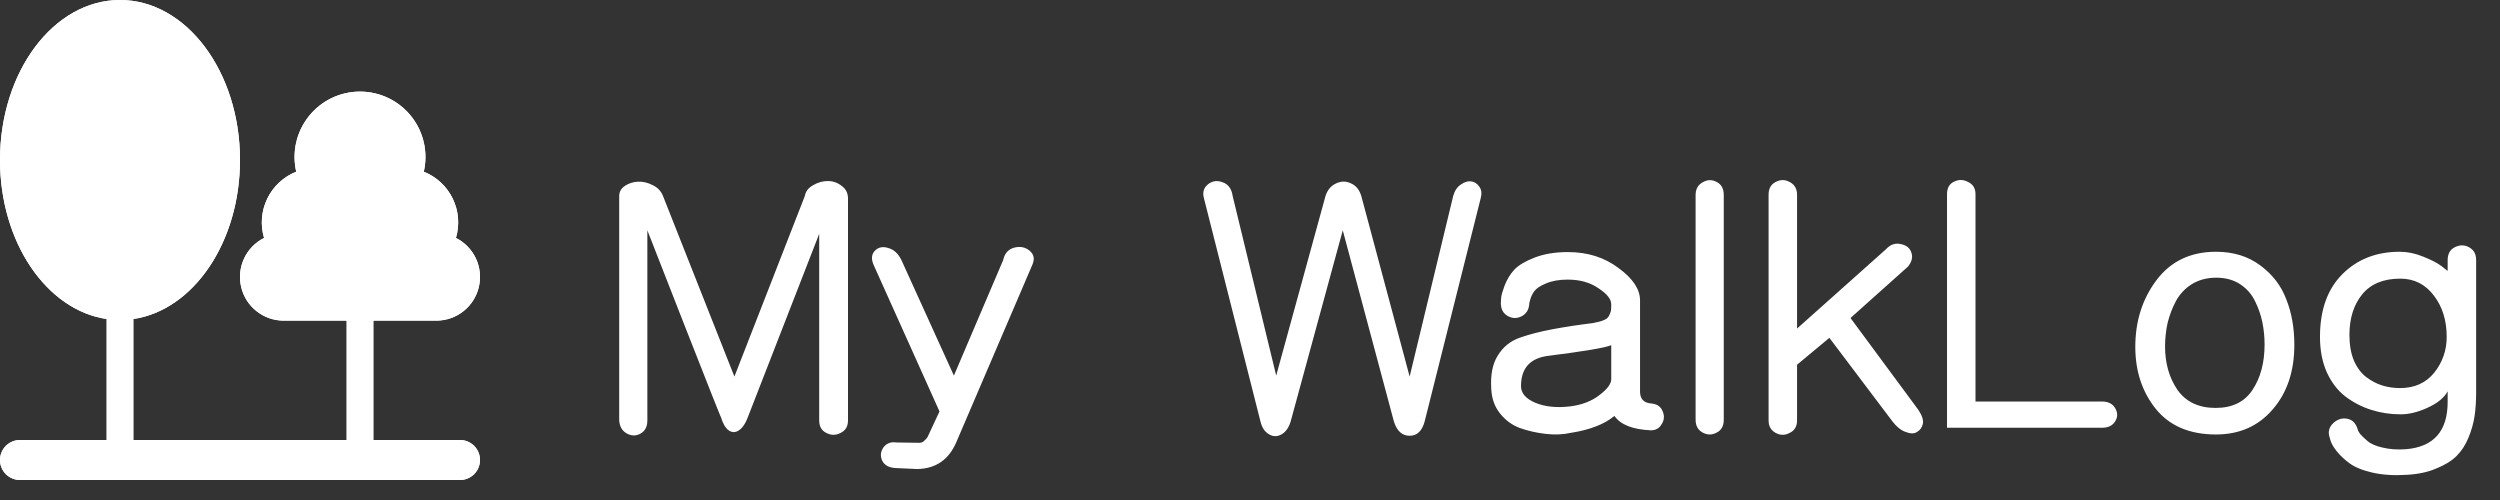 <svg width="125" height="25" viewBox="0 0 125 25" fill="none" xmlns="http://www.w3.org/2000/svg">
<rect x="0" y="0" width="125" height="25" fill="#333333" stroke="none"/>
<path d="M30.96 21.02V9.804C30.96 9.591 31.056 9.42 31.248 9.292C31.44 9.164 31.659 9.095 31.904 9.084C32.149 9.073 32.395 9.132 32.64 9.26C32.885 9.377 33.056 9.559 33.152 9.804L36.72 18.828L40.24 9.804C40.283 9.569 40.421 9.388 40.656 9.26C40.891 9.121 41.136 9.052 41.392 9.052C41.648 9.052 41.877 9.132 42.08 9.292C42.293 9.441 42.4 9.655 42.4 9.932V21.02C42.4 21.319 42.277 21.527 42.032 21.644C41.797 21.772 41.557 21.772 41.312 21.644C41.077 21.527 40.96 21.319 40.96 21.02V11.692L37.392 20.86C37.275 21.18 37.125 21.399 36.944 21.516C36.773 21.634 36.603 21.634 36.432 21.516C36.272 21.399 36.144 21.18 36.048 20.86C36.048 20.892 35.435 19.346 34.208 16.22L32.368 11.516V21.02C32.368 21.329 32.256 21.548 32.032 21.676C31.808 21.804 31.579 21.804 31.344 21.676C31.109 21.548 30.981 21.329 30.96 21.02ZM43.695 13.276C43.557 12.977 43.567 12.738 43.727 12.556C43.898 12.364 44.122 12.311 44.399 12.396C44.687 12.471 44.911 12.674 45.071 13.004L47.695 18.78L50.159 13.004C50.234 12.663 50.421 12.455 50.719 12.38C51.018 12.306 51.274 12.359 51.487 12.54C51.701 12.722 51.743 12.956 51.615 13.244L47.823 22.092C47.45 22.977 46.799 23.431 45.871 23.452L44.815 23.404C44.463 23.393 44.229 23.271 44.111 23.036C44.005 22.802 44.026 22.578 44.175 22.364C44.335 22.162 44.549 22.081 44.815 22.124L45.983 22.14C46.079 22.14 46.165 22.098 46.239 22.012C46.325 21.938 46.383 21.858 46.415 21.772C46.458 21.687 46.533 21.527 46.639 21.292L46.975 20.572L43.695 13.276ZM60.194 9.9C60.119 9.612 60.188 9.383 60.402 9.212C60.626 9.041 60.871 9.009 61.138 9.116C61.415 9.212 61.581 9.441 61.634 9.804L63.81 18.78L66.274 9.804C66.37 9.505 66.54 9.297 66.786 9.18C67.042 9.052 67.293 9.047 67.538 9.164C67.794 9.271 67.97 9.484 68.066 9.804L70.482 18.828L72.658 9.804C72.733 9.537 72.861 9.345 73.042 9.228C73.223 9.1 73.394 9.047 73.554 9.068C73.725 9.089 73.863 9.18 73.97 9.34C74.076 9.489 74.098 9.681 74.034 9.916L71.234 21.068C71.106 21.548 70.855 21.788 70.482 21.788C70.109 21.788 69.847 21.553 69.698 21.084L67.138 11.516L64.53 21.084C64.434 21.393 64.279 21.607 64.066 21.724C63.852 21.841 63.645 21.836 63.442 21.708C63.239 21.591 63.1 21.383 63.026 21.084L60.194 9.9ZM76.466 15.148C76.456 15.457 76.333 15.676 76.098 15.804C75.864 15.932 75.629 15.932 75.394 15.804C75.16 15.676 75.042 15.457 75.042 15.148C75.042 15.084 75.048 14.993 75.058 14.876C75.069 14.759 75.128 14.556 75.234 14.268C75.352 13.97 75.512 13.708 75.714 13.484C75.928 13.26 76.269 13.057 76.738 12.876C77.208 12.695 77.762 12.604 78.402 12.604C79.384 12.604 80.226 12.871 80.93 13.404C81.645 13.927 82.002 14.466 82.002 15.02V19.58C82.002 19.943 82.184 20.14 82.546 20.172C82.834 20.194 83.026 20.316 83.122 20.54C83.229 20.775 83.218 20.994 83.09 21.196C82.973 21.41 82.792 21.516 82.546 21.516C81.629 21.474 81.021 21.233 80.722 20.796C80.221 21.212 79.49 21.495 78.53 21.644C78.146 21.73 77.725 21.745 77.266 21.692C76.818 21.639 76.397 21.543 76.002 21.404C75.618 21.265 75.288 21.026 75.01 20.684C74.733 20.343 74.584 19.927 74.562 19.436C74.52 18.753 74.626 18.204 74.882 17.788C75.138 17.361 75.501 17.063 75.97 16.892C76.45 16.721 77.005 16.578 77.634 16.46C78.264 16.343 78.93 16.241 79.634 16.156C79.869 16.113 80.05 16.066 80.178 16.012C80.317 15.959 80.408 15.884 80.45 15.788C80.504 15.681 80.536 15.601 80.546 15.548C80.557 15.484 80.562 15.372 80.562 15.212C80.562 14.956 80.349 14.69 79.922 14.412C79.506 14.124 78.994 13.98 78.386 13.98C77.96 13.98 77.597 14.044 77.298 14.172C77.01 14.29 76.813 14.423 76.706 14.572C76.61 14.711 76.546 14.844 76.514 14.972L76.466 15.148ZM77.442 17.788C76.514 17.895 76.05 18.401 76.05 19.308C76.05 19.66 76.29 19.938 76.77 20.14C77.261 20.343 77.848 20.401 78.53 20.316C79.106 20.241 79.586 20.055 79.97 19.756C80.365 19.457 80.562 19.191 80.562 18.956V17.26C80.253 17.388 79.213 17.564 77.442 17.788ZM84.78 9.756C84.78 9.457 84.897 9.244 85.132 9.116C85.367 8.977 85.601 8.972 85.836 9.1C86.071 9.217 86.188 9.436 86.188 9.756V20.988C86.188 21.297 86.071 21.511 85.836 21.628C85.601 21.756 85.367 21.756 85.132 21.628C84.897 21.5 84.78 21.287 84.78 20.988V9.756ZM88.429 9.74C88.429 9.431 88.546 9.217 88.781 9.1C89.015 8.972 89.25 8.972 89.485 9.1C89.73 9.228 89.853 9.441 89.853 9.74V16.428L94.301 12.46C94.514 12.226 94.759 12.14 95.037 12.204C95.314 12.258 95.49 12.396 95.565 12.62C95.65 12.844 95.597 13.079 95.405 13.324L92.525 15.9L95.917 20.492C96.109 20.78 96.183 21.015 96.141 21.196C96.098 21.378 96.002 21.511 95.853 21.596C95.714 21.692 95.522 21.692 95.277 21.596C95.042 21.511 94.823 21.335 94.621 21.068L91.469 16.892L89.853 18.236V21.02C89.853 21.319 89.73 21.527 89.485 21.644C89.25 21.772 89.015 21.772 88.781 21.644C88.546 21.516 88.429 21.308 88.429 21.02V9.74ZM97.351 9.708C97.351 9.399 97.468 9.191 97.703 9.084C97.937 8.967 98.172 8.972 98.407 9.1C98.652 9.217 98.775 9.42 98.775 9.708V20.076H105.095C105.404 20.076 105.623 20.183 105.751 20.396C105.889 20.62 105.895 20.839 105.767 21.052C105.639 21.276 105.415 21.388 105.095 21.388H97.351V9.708ZM114.717 17.244C114.717 18.567 114.354 19.644 113.629 20.476C112.914 21.308 111.97 21.724 110.797 21.724C109.485 21.724 108.482 21.297 107.789 20.444C107.106 19.591 106.765 18.556 106.765 17.34C106.765 16.06 107.117 14.951 107.821 14.012C108.536 13.063 109.528 12.588 110.797 12.588C111.672 12.588 112.413 12.818 113.021 13.276C113.629 13.724 114.061 14.29 114.317 14.972C114.584 15.644 114.717 16.401 114.717 17.244ZM108.253 17.324C108.253 18.167 108.461 18.892 108.877 19.5C109.304 20.098 109.938 20.396 110.781 20.396C111.613 20.396 112.226 20.098 112.621 19.5C113.026 18.892 113.229 18.135 113.229 17.228C113.229 16.844 113.192 16.471 113.117 16.108C113.042 15.745 112.92 15.393 112.749 15.052C112.578 14.7 112.328 14.418 111.997 14.204C111.666 13.991 111.272 13.884 110.813 13.884C110.354 13.884 109.949 13.991 109.597 14.204C109.256 14.418 108.989 14.7 108.797 15.052C108.616 15.393 108.477 15.756 108.381 16.14C108.296 16.524 108.253 16.919 108.253 17.324ZM122.383 20.092V19.564C122.213 19.884 121.882 20.156 121.391 20.38C120.911 20.604 120.458 20.716 120.031 20.716C119.519 20.716 119.029 20.642 118.559 20.492C118.09 20.343 117.658 20.119 117.263 19.82C116.879 19.521 116.57 19.116 116.335 18.604C116.111 18.092 115.999 17.506 115.999 16.844C115.999 15.5 116.373 14.455 117.119 13.708C117.866 12.961 118.821 12.588 119.983 12.588C120.367 12.588 120.757 12.668 121.151 12.828C121.557 12.988 121.866 13.148 122.079 13.308L122.383 13.548V13.004C122.383 12.695 122.501 12.482 122.735 12.364C122.981 12.236 123.221 12.236 123.455 12.364C123.69 12.492 123.807 12.706 123.807 13.004V19.612C123.807 20.06 123.781 20.46 123.727 20.812C123.674 21.164 123.573 21.521 123.423 21.884C123.274 22.247 123.077 22.551 122.831 22.796C122.586 23.041 122.25 23.25 121.823 23.42C121.407 23.602 120.917 23.708 120.351 23.74C119.701 23.783 119.119 23.745 118.607 23.628C118.106 23.511 117.722 23.351 117.455 23.148C117.199 22.956 116.991 22.759 116.831 22.556C116.671 22.354 116.57 22.177 116.527 22.028L116.463 21.804C116.399 21.559 116.469 21.34 116.671 21.148C116.885 20.956 117.119 20.887 117.375 20.94C117.642 20.994 117.818 21.191 117.903 21.532C117.925 21.575 117.962 21.634 118.015 21.708C118.079 21.783 118.197 21.895 118.367 22.044C118.538 22.194 118.794 22.305 119.135 22.38C119.477 22.465 119.866 22.492 120.303 22.46C121.69 22.343 122.383 21.553 122.383 20.092ZM120.015 13.932C119.173 13.932 118.538 14.194 118.111 14.716C117.685 15.239 117.471 15.916 117.471 16.748C117.471 17.239 117.546 17.666 117.695 18.028C117.855 18.391 118.063 18.668 118.319 18.86C118.575 19.052 118.842 19.191 119.119 19.276C119.397 19.361 119.69 19.404 119.999 19.404C120.725 19.404 121.295 19.148 121.711 18.636C122.127 18.113 122.335 17.516 122.335 16.844C122.335 16.023 122.122 15.335 121.695 14.78C121.269 14.215 120.709 13.932 120.015 13.932Z" fill="white"/>
<path d="M12 8C12 12.118 9.667 15.509 6.667 15.951V22H17.333V16.031H14.182C13.691 16.031 13.213 15.865 12.828 15.56C12.442 15.256 12.171 14.83 12.058 14.351C11.945 13.873 11.996 13.371 12.204 12.926C12.412 12.48 12.764 12.118 13.203 11.898C13.009 11.245 13.066 10.543 13.364 9.93C13.661 9.317 14.177 8.837 14.811 8.586C14.7 8.106 14.7 7.608 14.808 7.128C14.917 6.648 15.133 6.199 15.44 5.814C15.746 5.429 16.135 5.118 16.579 4.904C17.022 4.691 17.508 4.58 18 4.58C18.492 4.58 18.978 4.691 19.421 4.904C19.865 5.118 20.254 5.429 20.561 5.814C20.867 6.199 21.083 6.648 21.192 7.128C21.3 7.608 21.3 8.106 21.189 8.586C21.823 8.837 22.339 9.317 22.636 9.93C22.934 10.543 22.991 11.245 22.797 11.898C23.236 12.118 23.588 12.48 23.796 12.926C24.004 13.371 24.055 13.873 23.942 14.351C23.829 14.83 23.558 15.256 23.172 15.56C22.787 15.865 22.309 16.031 21.818 16.031H18.667V22H23C23.265 22 23.52 22.105 23.707 22.293C23.895 22.48 24 22.735 24 23C24 23.265 23.895 23.52 23.707 23.707C23.52 23.895 23.265 24 23 24H1C0.735 24 0.48 23.895 0.293 23.707C0.105 23.52 0 23.265 0 23C0 22.735 0.105 22.48 0.293 22.293C0.48 22.105 0.735 22 1 22H5.333V15.951C2.333 15.509 0 12.118 0 8C0 3.582 2.687 0 6 0C9.313 0 12 3.582 12 8Z" fill="white"/>
<path d="M12 8C12 12.118 9.667 15.509 6.667 15.951V22H17.333V16.031H14.182C13.691 16.031 13.213 15.865 12.828 15.56C12.442 15.256 12.171 14.83 12.058 14.351C11.945 13.873 11.996 13.371 12.204 12.926C12.412 12.48 12.764 12.118 13.203 11.898C13.009 11.245 13.066 10.543 13.364 9.93C13.661 9.317 14.177 8.837 14.811 8.586C14.7 8.106 14.7 7.608 14.808 7.128C14.917 6.648 15.133 6.199 15.44 5.814C15.746 5.429 16.135 5.118 16.579 4.904C17.022 4.691 17.508 4.58 18 4.58C18.492 4.58 18.978 4.691 19.421 4.904C19.865 5.118 20.254 5.429 20.561 5.814C20.867 6.199 21.083 6.648 21.192 7.128C21.3 7.608 21.3 8.106 21.189 8.586C21.823 8.837 22.339 9.317 22.636 9.93C22.934 10.543 22.991 11.245 22.797 11.898C23.236 12.118 23.588 12.48 23.796 12.926C24.004 13.371 24.055 13.873 23.942 14.351C23.829 14.83 23.558 15.256 23.172 15.56C22.787 15.865 22.309 16.031 21.818 16.031H18.667V22H23C23.265 22 23.52 22.105 23.707 22.293C23.895 22.48 24 22.735 24 23C24 23.265 23.895 23.52 23.707 23.707C23.52 23.895 23.265 24 23 24H1C0.735 24 0.48 23.895 0.293 23.707C0.105 23.52 0 23.265 0 23C0 22.735 0.105 22.48 0.293 22.293C0.48 22.105 0.735 22 1 22H5.333V15.951C2.333 15.509 0 12.118 0 8C0 3.582 2.687 0 6 0C9.313 0 12 3.582 12 8Z" fill="white"/>
</svg>
